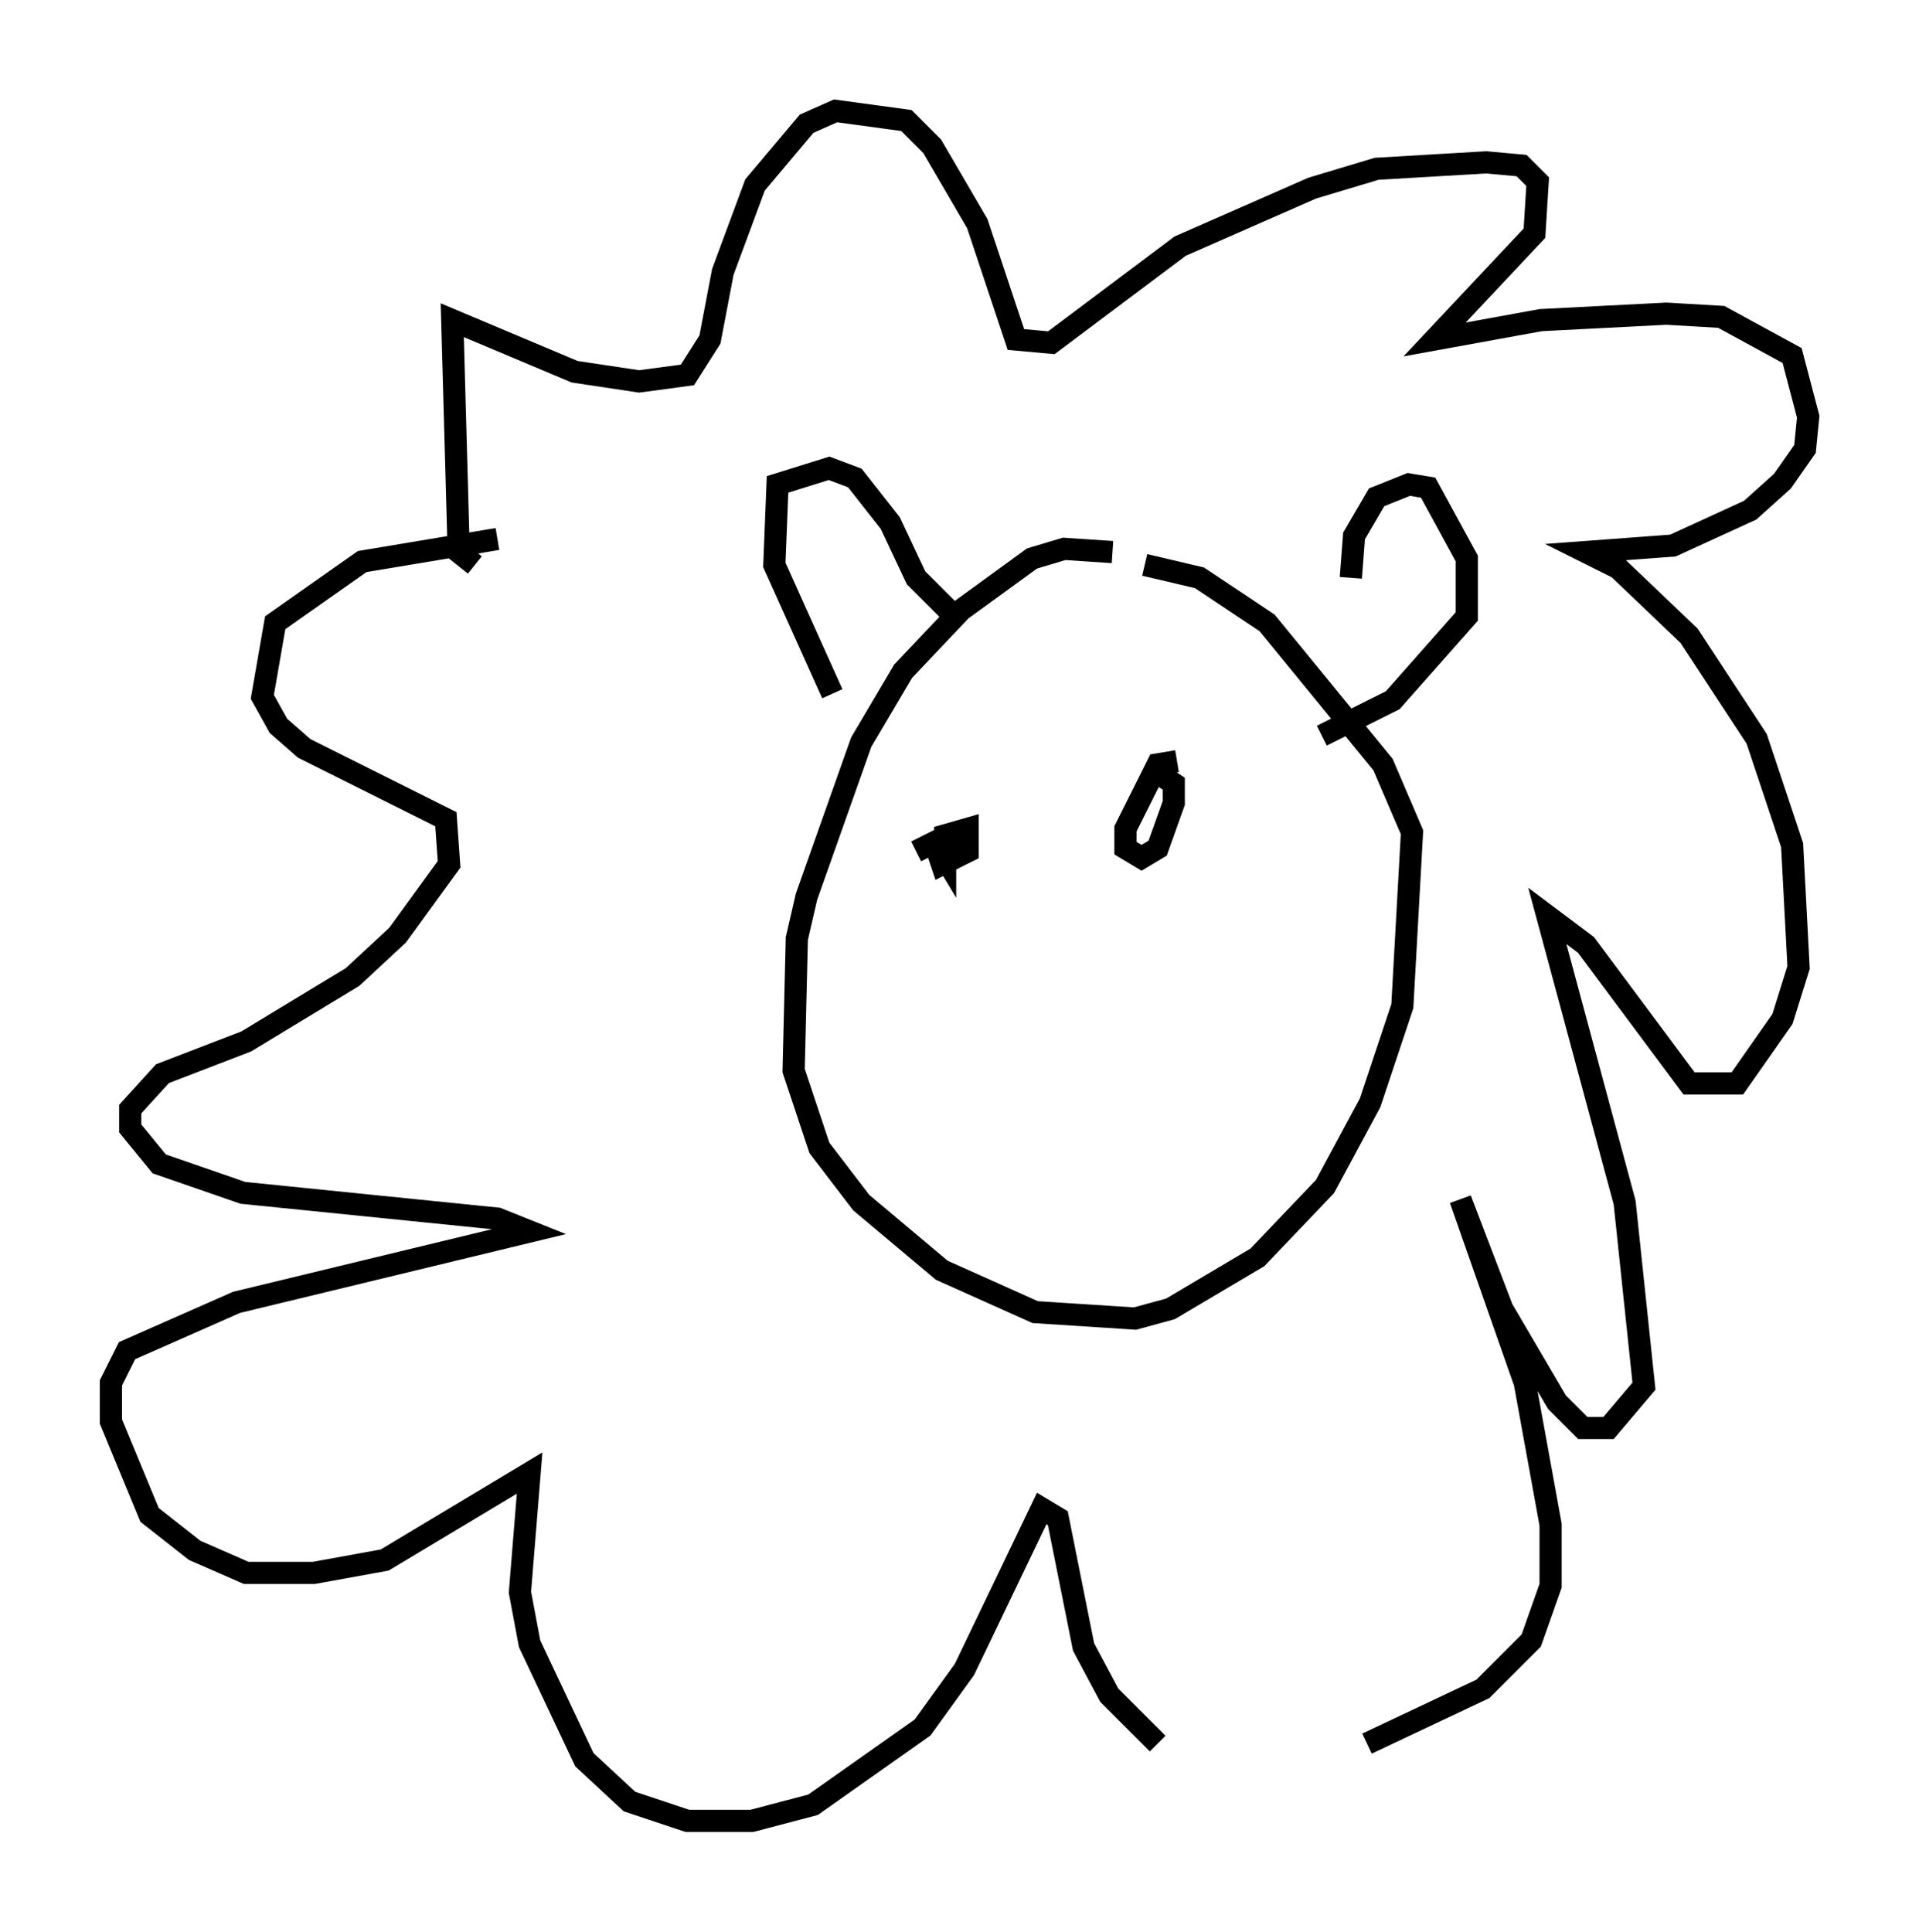 <?xml version="1.0" encoding="utf-8" ?>
<svg baseProfile="full" height="87.128" version="1.1" width="86.547" xmlns="http://www.w3.org/2000/svg" xmlns:ev="http://www.w3.org/2001/xml-events" xmlns:xlink="http://www.w3.org/1999/xlink"><defs /><rect fill="white" height="87.128" width="86.547" x="0" y="0" /><path d="M51.771, 26.352 m-1.598, -1.453 l-2.179, -0.145 -1.453, 0.436 l-3.196, 2.324 -2.615, 2.76 l-1.888, 3.196 -2.469, 6.972 l-0.436, 1.888 -0.145, 5.955 l1.162, 3.486 1.888, 2.469 l3.631, 3.05 4.212, 1.888 l4.503, 0.291 1.598, -0.436 l3.922, -2.324 3.05, -3.196 l2.034, -3.777 1.453, -4.358 l0.436, -7.844 -1.307, -3.05 l-5.229, -6.391 -3.05, -2.034 l-2.469, -0.581 m-14.089, 5.81 l-2.615, -5.81 0.145, -3.631 l2.324, -0.726 1.162, 0.436 l1.598, 2.034 1.162, 2.469 l1.598, 1.598 m18.011, -1.598 l0.145, -1.888 1.017, -1.743 l1.453, -0.581 0.872, 0.145 l1.743, 3.196 0.0, 2.615 l-3.341, 3.777 -3.196, 1.598 m-38.201, -7.698 l-0.726, -0.581 -0.291, -10.458 l5.52, 2.324 2.905, 0.436 l2.179, -0.291 1.017, -1.598 l0.581, -3.05 1.453, -3.922 l2.324, -2.76 1.307, -0.581 l3.196, 0.436 1.162, 1.162 l2.034, 3.486 1.743, 5.229 l1.598, 0.145 5.81, -4.358 l5.955, -2.615 2.905, -0.872 l4.939, -0.291 1.598, 0.145 l0.726, 0.726 -0.145, 2.324 l-4.503, 4.793 4.793, -0.872 l5.665, -0.291 2.469, 0.145 l3.196, 1.743 0.726, 2.76 l-0.145, 1.453 -1.017, 1.453 l-1.453, 1.307 -3.486, 1.598 l-3.922, 0.291 1.453, 0.726 l3.196, 3.05 3.05, 4.648 l1.598, 4.793 0.291, 5.52 l-0.726, 2.324 -2.034, 2.905 l-2.179, 0.0 -4.648, -6.246 l-1.743, -1.307 3.486, 12.927 l0.872, 8.279 -1.598, 1.888 l-1.162, 0.0 -1.162, -1.162 l-2.469, -4.212 -1.888, -4.939 l2.905, 8.279 1.162, 6.391 l0.0, 2.76 -0.872, 2.469 l-2.179, 2.179 -5.229, 2.469 m-9.441, 0.0 l-2.179, -2.179 -1.162, -2.179 l-1.162, -5.81 -0.726, -0.436 l-3.486, 7.263 -1.888, 2.615 l-4.939, 3.486 -2.76, 0.726 l-2.905, 0.0 -2.615, -0.872 l-2.034, -1.888 -2.469, -5.229 l-0.436, -2.324 0.436, -5.374 l-6.536, 3.922 -3.196, 0.581 l-3.05, 0.0 -2.324, -1.017 l-2.034, -1.598 -1.743, -4.212 l0.0, -1.743 0.726, -1.453 l4.939, -2.179 13.218, -3.196 l-1.453, -0.581 -11.475, -1.162 l-3.777, -1.307 -1.307, -1.598 l0.0, -0.872 1.453, -1.598 l3.777, -1.453 4.793, -2.905 l2.034, -1.888 2.324, -3.196 l-0.145, -2.034 -6.391, -3.196 l-1.162, -1.017 -0.726, -1.307 l0.581, -3.341 3.922, -2.76 l6.101, -1.017 m18.883, 14.089 l0.872, -0.436 0.436, 0.726 l0.0, -1.017 1.017, -0.291 l0.0, 1.017 -1.162, 0.581 l-0.291, -0.872 1.307, -0.436 m9.587, -3.341 l-0.872, 0.145 -1.453, 2.905 l0.0, 0.872 0.726, 0.436 l0.726, -0.436 0.726, -2.034 l0.0, -0.872 -0.872, -0.581 " fill="none" stroke="black" stroke-width="1" /></svg>